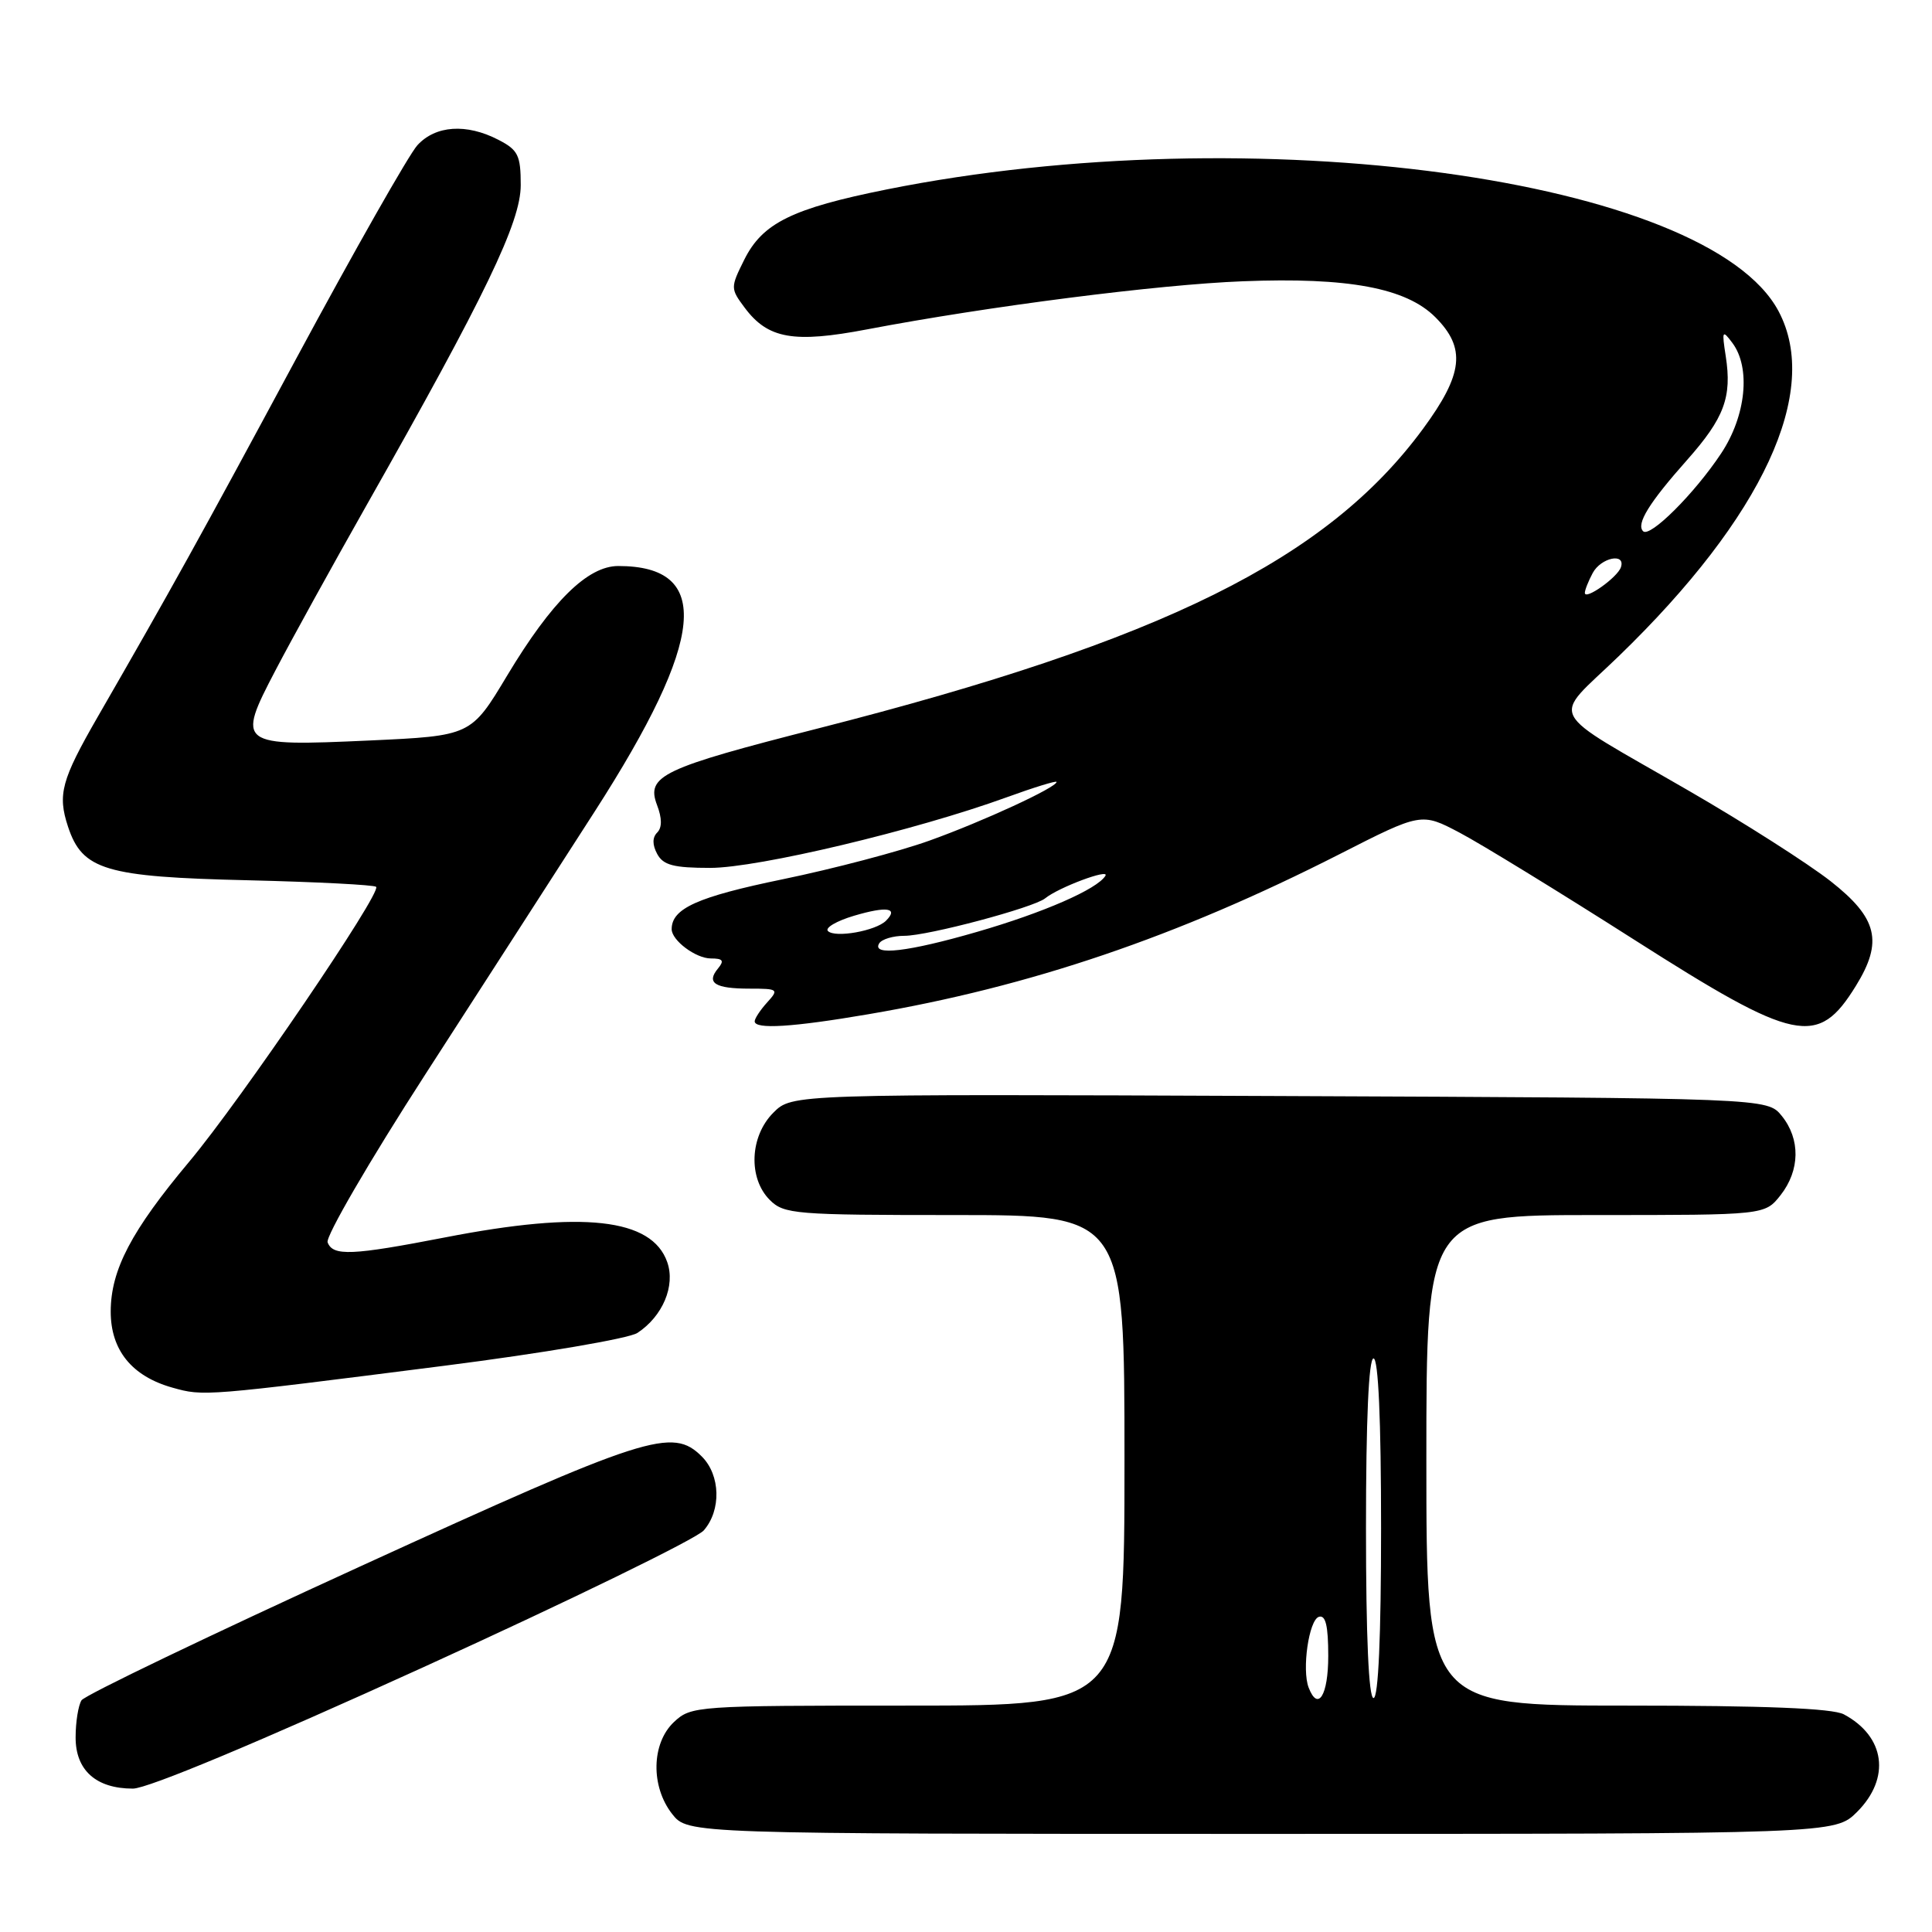 <?xml version="1.0" encoding="UTF-8" standalone="no"?>
<!DOCTYPE svg PUBLIC "-//W3C//DTD SVG 1.1//EN" "http://www.w3.org/Graphics/SVG/1.1/DTD/svg11.dtd" >
<svg xmlns="http://www.w3.org/2000/svg" xmlns:xlink="http://www.w3.org/1999/xlink" version="1.1" viewBox="0 0 256 256">
 <g >
 <path fill="currentColor"
d=" M 246.08 240.08 C 250.55 235.60 249.80 230.09 244.32 227.16 C 242.81 226.36 233.84 226.00 215.57 226.00 C 189.00 226.00 189.00 226.00 189.00 193.50 C 189.00 161.00 189.00 161.00 211.43 161.00 C 233.85 161.00 233.85 161.00 235.93 158.37 C 238.52 155.07 238.58 150.94 236.09 147.86 C 234.18 145.50 234.18 145.50 169.56 145.23 C 104.95 144.96 104.95 144.96 102.48 147.43 C 99.34 150.56 99.12 156.12 102.00 159.00 C 103.88 160.88 105.33 161.00 126.50 161.00 C 149.00 161.00 149.00 161.00 149.00 193.50 C 149.00 226.00 149.00 226.00 120.31 226.00 C 92.24 226.00 91.58 226.05 89.31 228.17 C 86.31 230.99 86.20 236.71 89.07 240.37 C 91.15 243.00 91.15 243.00 167.15 243.00 C 243.15 243.00 243.15 243.00 246.08 240.08 Z  M 56.13 220.90 C 75.59 212.04 92.29 203.89 93.25 202.79 C 95.59 200.11 95.47 195.47 93.00 193.00 C 89.09 189.09 85.80 190.15 47.75 207.55 C 27.85 216.65 11.22 224.63 10.80 225.30 C 10.38 225.96 10.02 228.16 10.02 230.19 C 10.00 234.56 12.72 237.00 17.61 237.00 C 19.56 237.00 34.28 230.85 56.13 220.90 Z  M 58.95 180.96 C 71.89 179.31 83.33 177.36 84.46 176.62 C 87.81 174.42 89.52 170.37 88.41 167.23 C 86.37 161.43 77.24 160.41 58.99 163.96 C 46.61 166.36 44.12 166.47 43.41 164.62 C 43.12 163.87 48.94 153.85 56.35 142.37 C 63.76 130.89 73.87 115.20 78.82 107.50 C 93.49 84.67 94.42 75.00 81.92 75.00 C 77.86 75.00 73.10 79.70 67.21 89.50 C 62.41 97.50 62.41 97.50 48.95 98.12 C 31.53 98.91 31.31 98.75 36.51 88.81 C 38.61 84.79 44.03 74.97 48.54 67.00 C 64.36 39.08 69.00 29.44 69.00 24.53 C 69.00 20.58 68.65 19.87 66.05 18.53 C 61.81 16.33 57.71 16.61 55.30 19.25 C 54.18 20.49 46.96 33.20 39.26 47.50 C 26.23 71.70 22.77 77.94 12.94 95.00 C 8.13 103.36 7.61 105.28 9.01 109.53 C 10.91 115.29 13.94 116.20 32.88 116.64 C 41.95 116.86 49.58 117.25 49.84 117.51 C 50.61 118.27 31.90 145.78 25.08 153.92 C 17.39 163.10 14.69 168.26 14.67 173.76 C 14.66 178.90 17.47 182.36 22.85 183.87 C 26.98 185.03 27.00 185.03 58.95 180.96 Z  M 115.07 134.39 C 136.51 130.74 155.97 124.13 177.42 113.22 C 188.33 107.66 188.33 107.66 193.42 110.34 C 196.21 111.81 206.60 118.18 216.50 124.49 C 237.99 138.19 240.87 138.80 245.91 130.64 C 249.55 124.76 248.79 121.65 242.56 116.76 C 239.57 114.42 231.13 109.03 223.81 104.80 C 204.43 93.58 205.51 95.65 214.50 86.94 C 233.62 68.44 241.30 51.84 235.67 41.24 C 226.31 23.62 165.99 15.38 117.50 25.10 C 104.96 27.62 101.04 29.55 98.62 34.41 C 96.78 38.11 96.78 38.23 98.68 40.78 C 101.76 44.90 105.16 45.50 114.91 43.64 C 130.94 40.59 153.46 37.70 164.68 37.27 C 178.65 36.72 186.31 38.15 190.19 42.03 C 194.28 46.12 193.90 49.56 188.55 56.83 C 175.83 74.11 154.10 84.87 108.52 96.49 C 87.69 101.80 85.59 102.79 87.06 106.67 C 87.73 108.42 87.74 109.66 87.08 110.32 C 86.43 110.97 86.43 111.94 87.08 113.15 C 87.88 114.64 89.26 115.00 94.11 115.00 C 100.43 115.00 121.32 110.03 133.35 105.66 C 137.01 104.33 140.00 103.41 140.00 103.61 C 140.00 104.34 130.27 108.83 123.20 111.37 C 119.18 112.82 110.40 115.13 103.70 116.51 C 92.42 118.84 89.00 120.37 89.00 123.12 C 89.00 124.61 92.20 127.00 94.19 127.00 C 95.80 127.00 96.00 127.29 95.13 128.34 C 93.55 130.25 94.74 131.00 99.32 131.00 C 103.12 131.00 103.23 131.09 101.65 132.83 C 100.74 133.83 100.00 134.96 100.00 135.33 C 100.00 136.42 105.02 136.11 115.07 134.39 Z  M 173.40 223.61 C 172.49 221.23 173.43 214.68 174.75 214.24 C 175.65 213.95 176.00 215.40 176.00 219.42 C 176.00 224.65 174.64 226.84 173.40 223.61 Z  M 181.00 202.50 C 181.00 188.17 181.36 180.00 182.00 180.00 C 182.64 180.00 183.00 188.17 183.00 202.50 C 183.00 216.83 182.64 225.00 182.00 225.00 C 181.36 225.00 181.00 216.83 181.00 202.50 Z  M 116.50 125.00 C 116.84 124.45 118.34 124.00 119.83 124.00 C 122.95 124.00 136.95 120.27 138.48 119.04 C 140.27 117.58 147.10 115.03 146.47 116.05 C 145.37 117.83 138.27 120.93 129.46 123.48 C 120.36 126.12 115.45 126.70 116.50 125.00 Z  M 109.71 123.37 C 109.28 122.95 110.84 122.03 113.17 121.34 C 117.53 120.05 119.10 120.30 117.40 122.00 C 116.05 123.35 110.65 124.31 109.71 123.37 Z  M 210.00 78.56 C 210.00 78.18 210.47 77.00 211.04 75.93 C 212.14 73.88 215.43 73.20 214.78 75.16 C 214.33 76.51 210.00 79.58 210.00 78.56 Z  M 217.72 70.39 C 216.77 69.44 218.51 66.62 223.53 60.97 C 228.48 55.39 229.51 52.62 228.67 47.20 C 228.14 43.79 228.21 43.65 229.55 45.44 C 232.01 48.73 231.36 55.11 228.06 60.08 C 224.54 65.39 218.62 71.29 217.72 70.39 Z "/>
</g>
</svg>